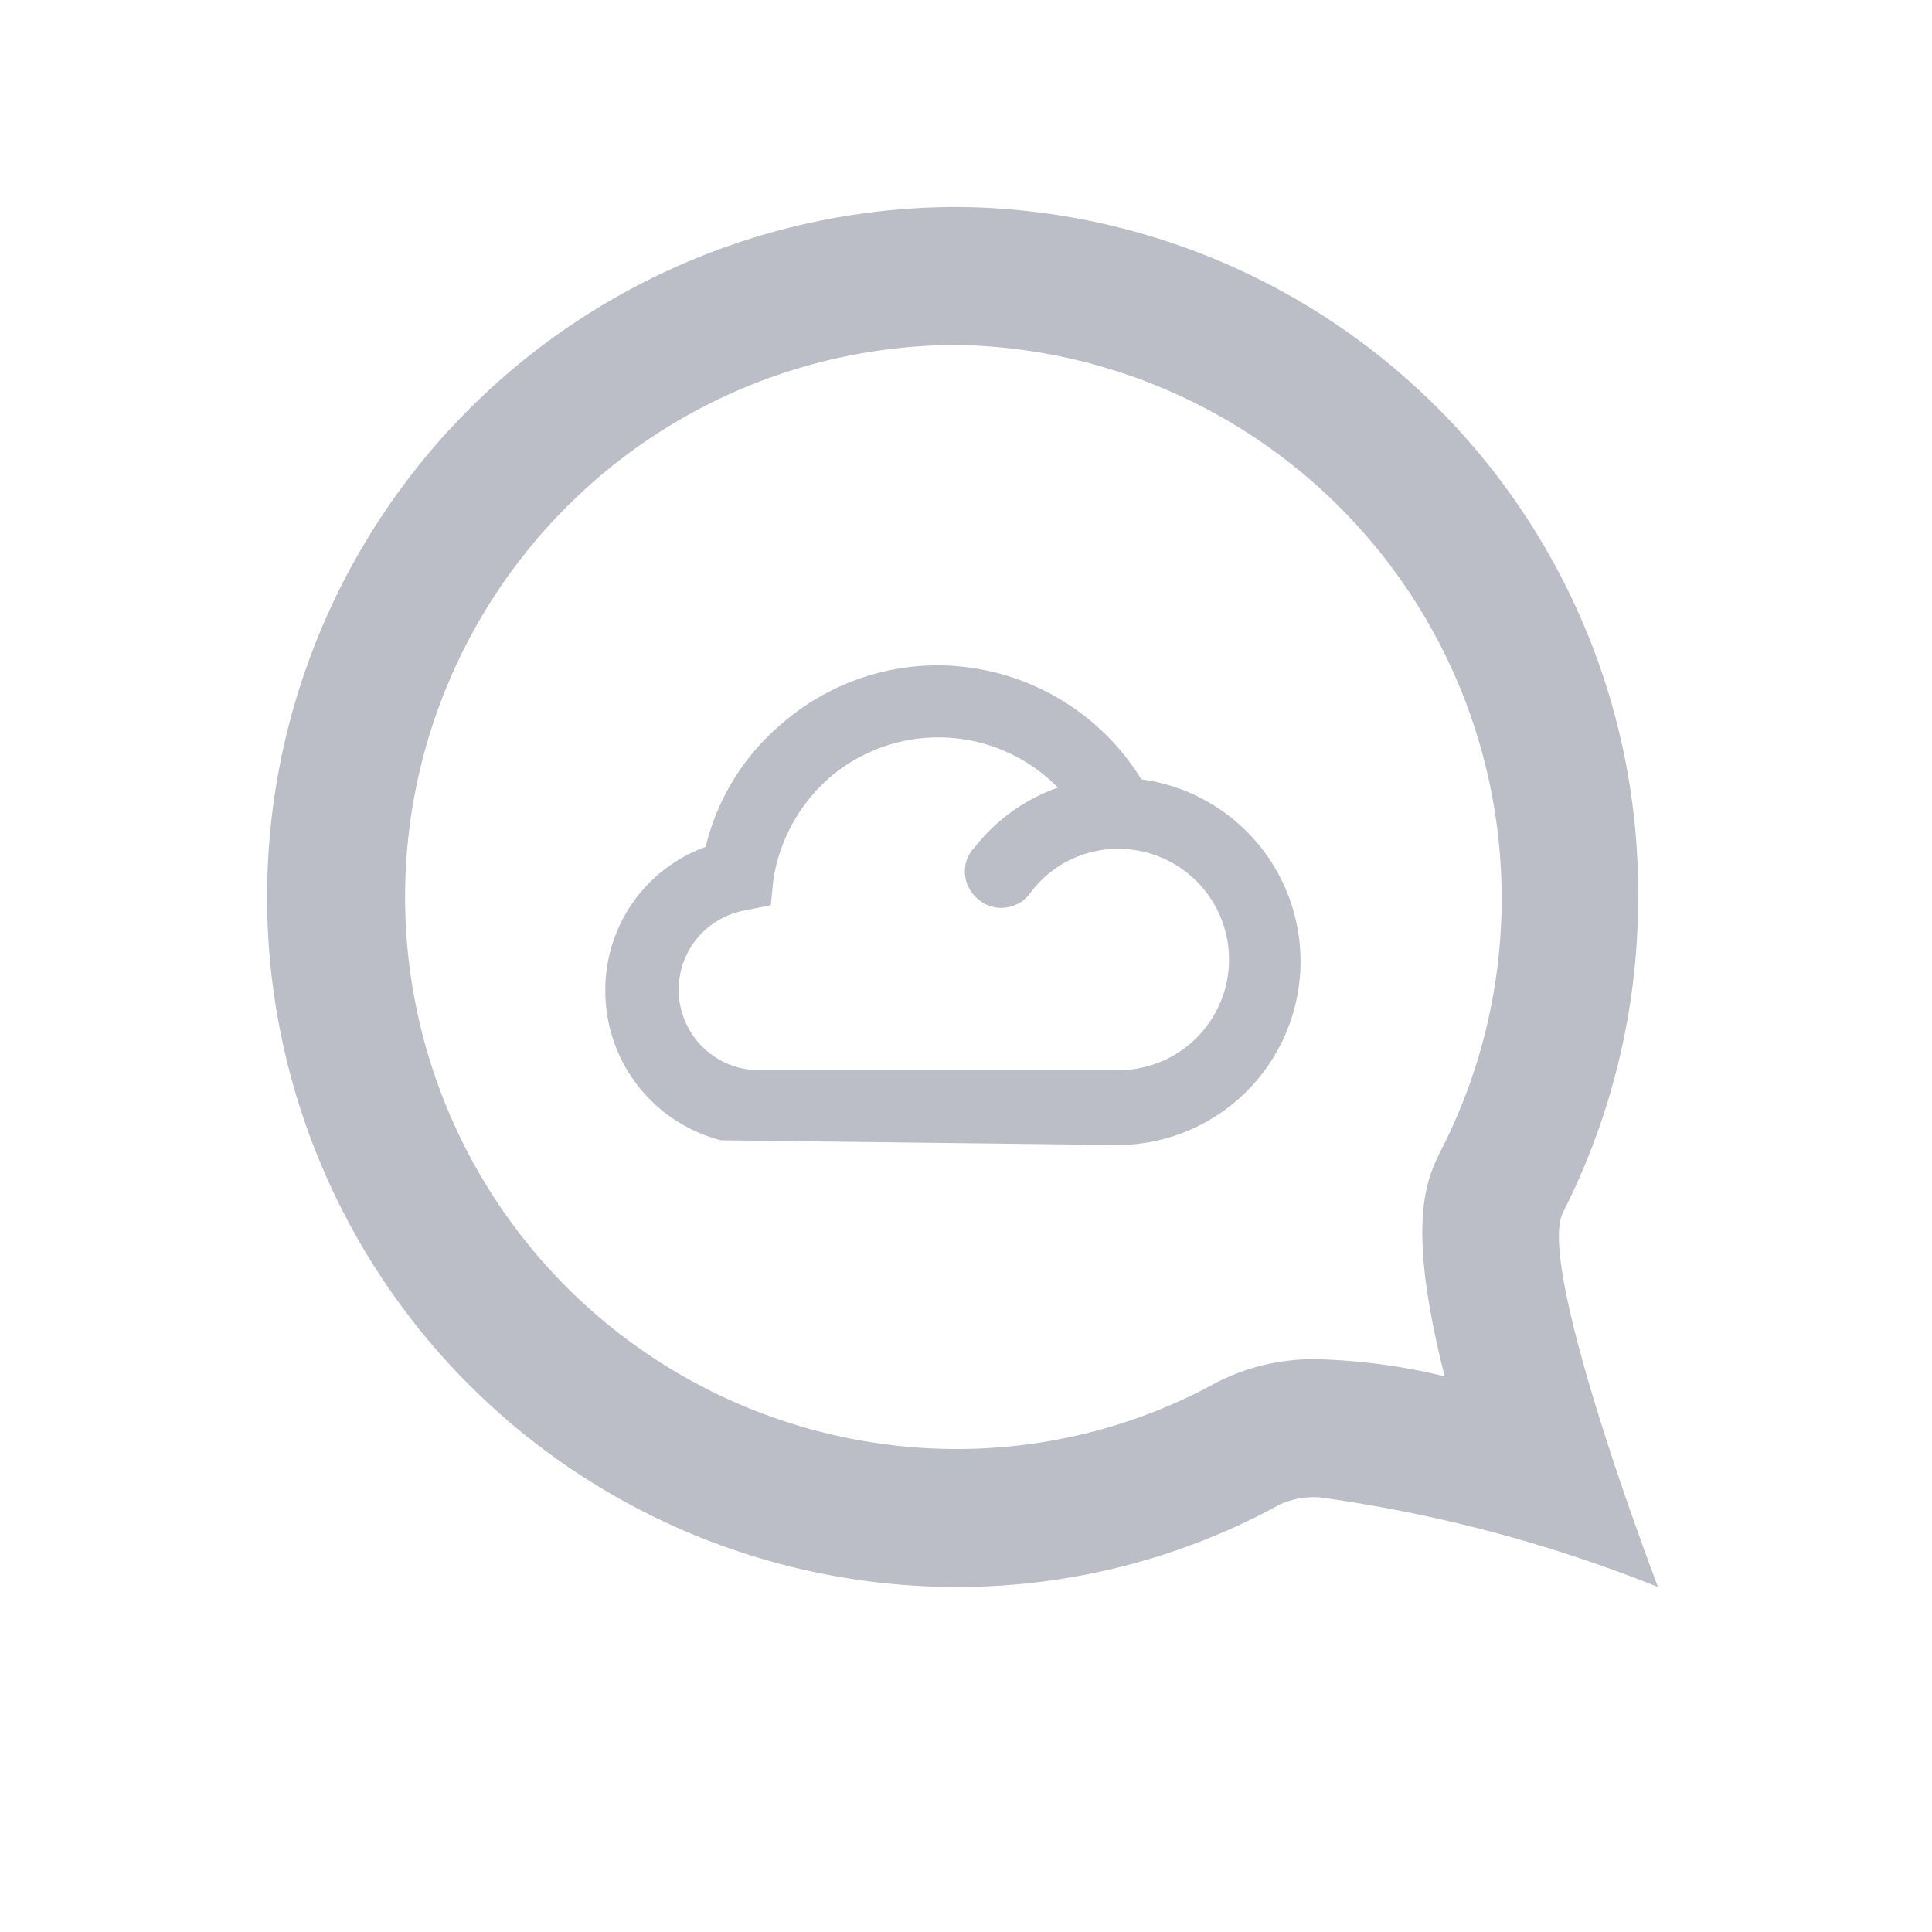 <svg xmlns="http://www.w3.org/2000/svg" width="28" height="28" viewBox="0 0 28 28">
  <defs>
    <style>
      .cls-1 {
        fill: #bbbec7;
      }

      .cls-2 {
        fill: none;
      }
    </style>
  </defs>
  <g id="组_686" data-name="组 686" transform="translate(-33 -338)">
    <path id="形状_3" data-name="形状 3" class="cls-1" d="M7657.835,3498a8.022,8.022,0,0,1,7.025,11.655c-.212.419-.527,1.038.044,3.292a8.738,8.738,0,0,0-1.819-.247,3.064,3.064,0,0,0-1.5.344,7.819,7.819,0,0,1-3.747.956,8,8,0,0,1,0-16m0-2a10,10,0,0,0,0,20,9.728,9.728,0,0,0,4.686-1.2,1.216,1.216,0,0,1,.565-.1,20.788,20.788,0,0,1,4.907,1.3s-1.778-4.641-1.377-5.428a10.07,10.07,0,0,0,1.089-4.572,9.935,9.935,0,0,0-9.87-10Z" transform="translate(-7610.967 -3155)"/>
    <path id="路径_64" data-name="路径 64" class="cls-1" d="M424.595,515.354a3.479,3.479,0,0,0-2.945-1.649,3.441,3.441,0,0,0-2.279.858,3.356,3.356,0,0,0-1.089,1.773,2.2,2.2,0,0,0-1.454,2.092,2.235,2.235,0,0,0,1.677,2.16l5.761.069a2.662,2.662,0,0,0,.331-5.3Zm-2.441,1.016a.5.5,0,0,0-.11.394.519.519,0,0,0,.212.35.5.5,0,0,0,.383.1.51.51,0,0,0,.349-.212,1.581,1.581,0,0,1,1.275-.638,1.6,1.6,0,0,1,0,3.208h-5.229a1.167,1.167,0,0,1-.19-2.314l.382-.077.037-.369a2.466,2.466,0,0,1,.8-1.467,2.424,2.424,0,0,1,3.324.132,2.651,2.651,0,0,0-1.229.894Z" transform="translate(-375.055 -166.062)"/>
    <rect id="矩形_431" data-name="矩形 431" class="cls-2" width="28" height="28" transform="translate(33 338)"/>
  </g>
</svg>
